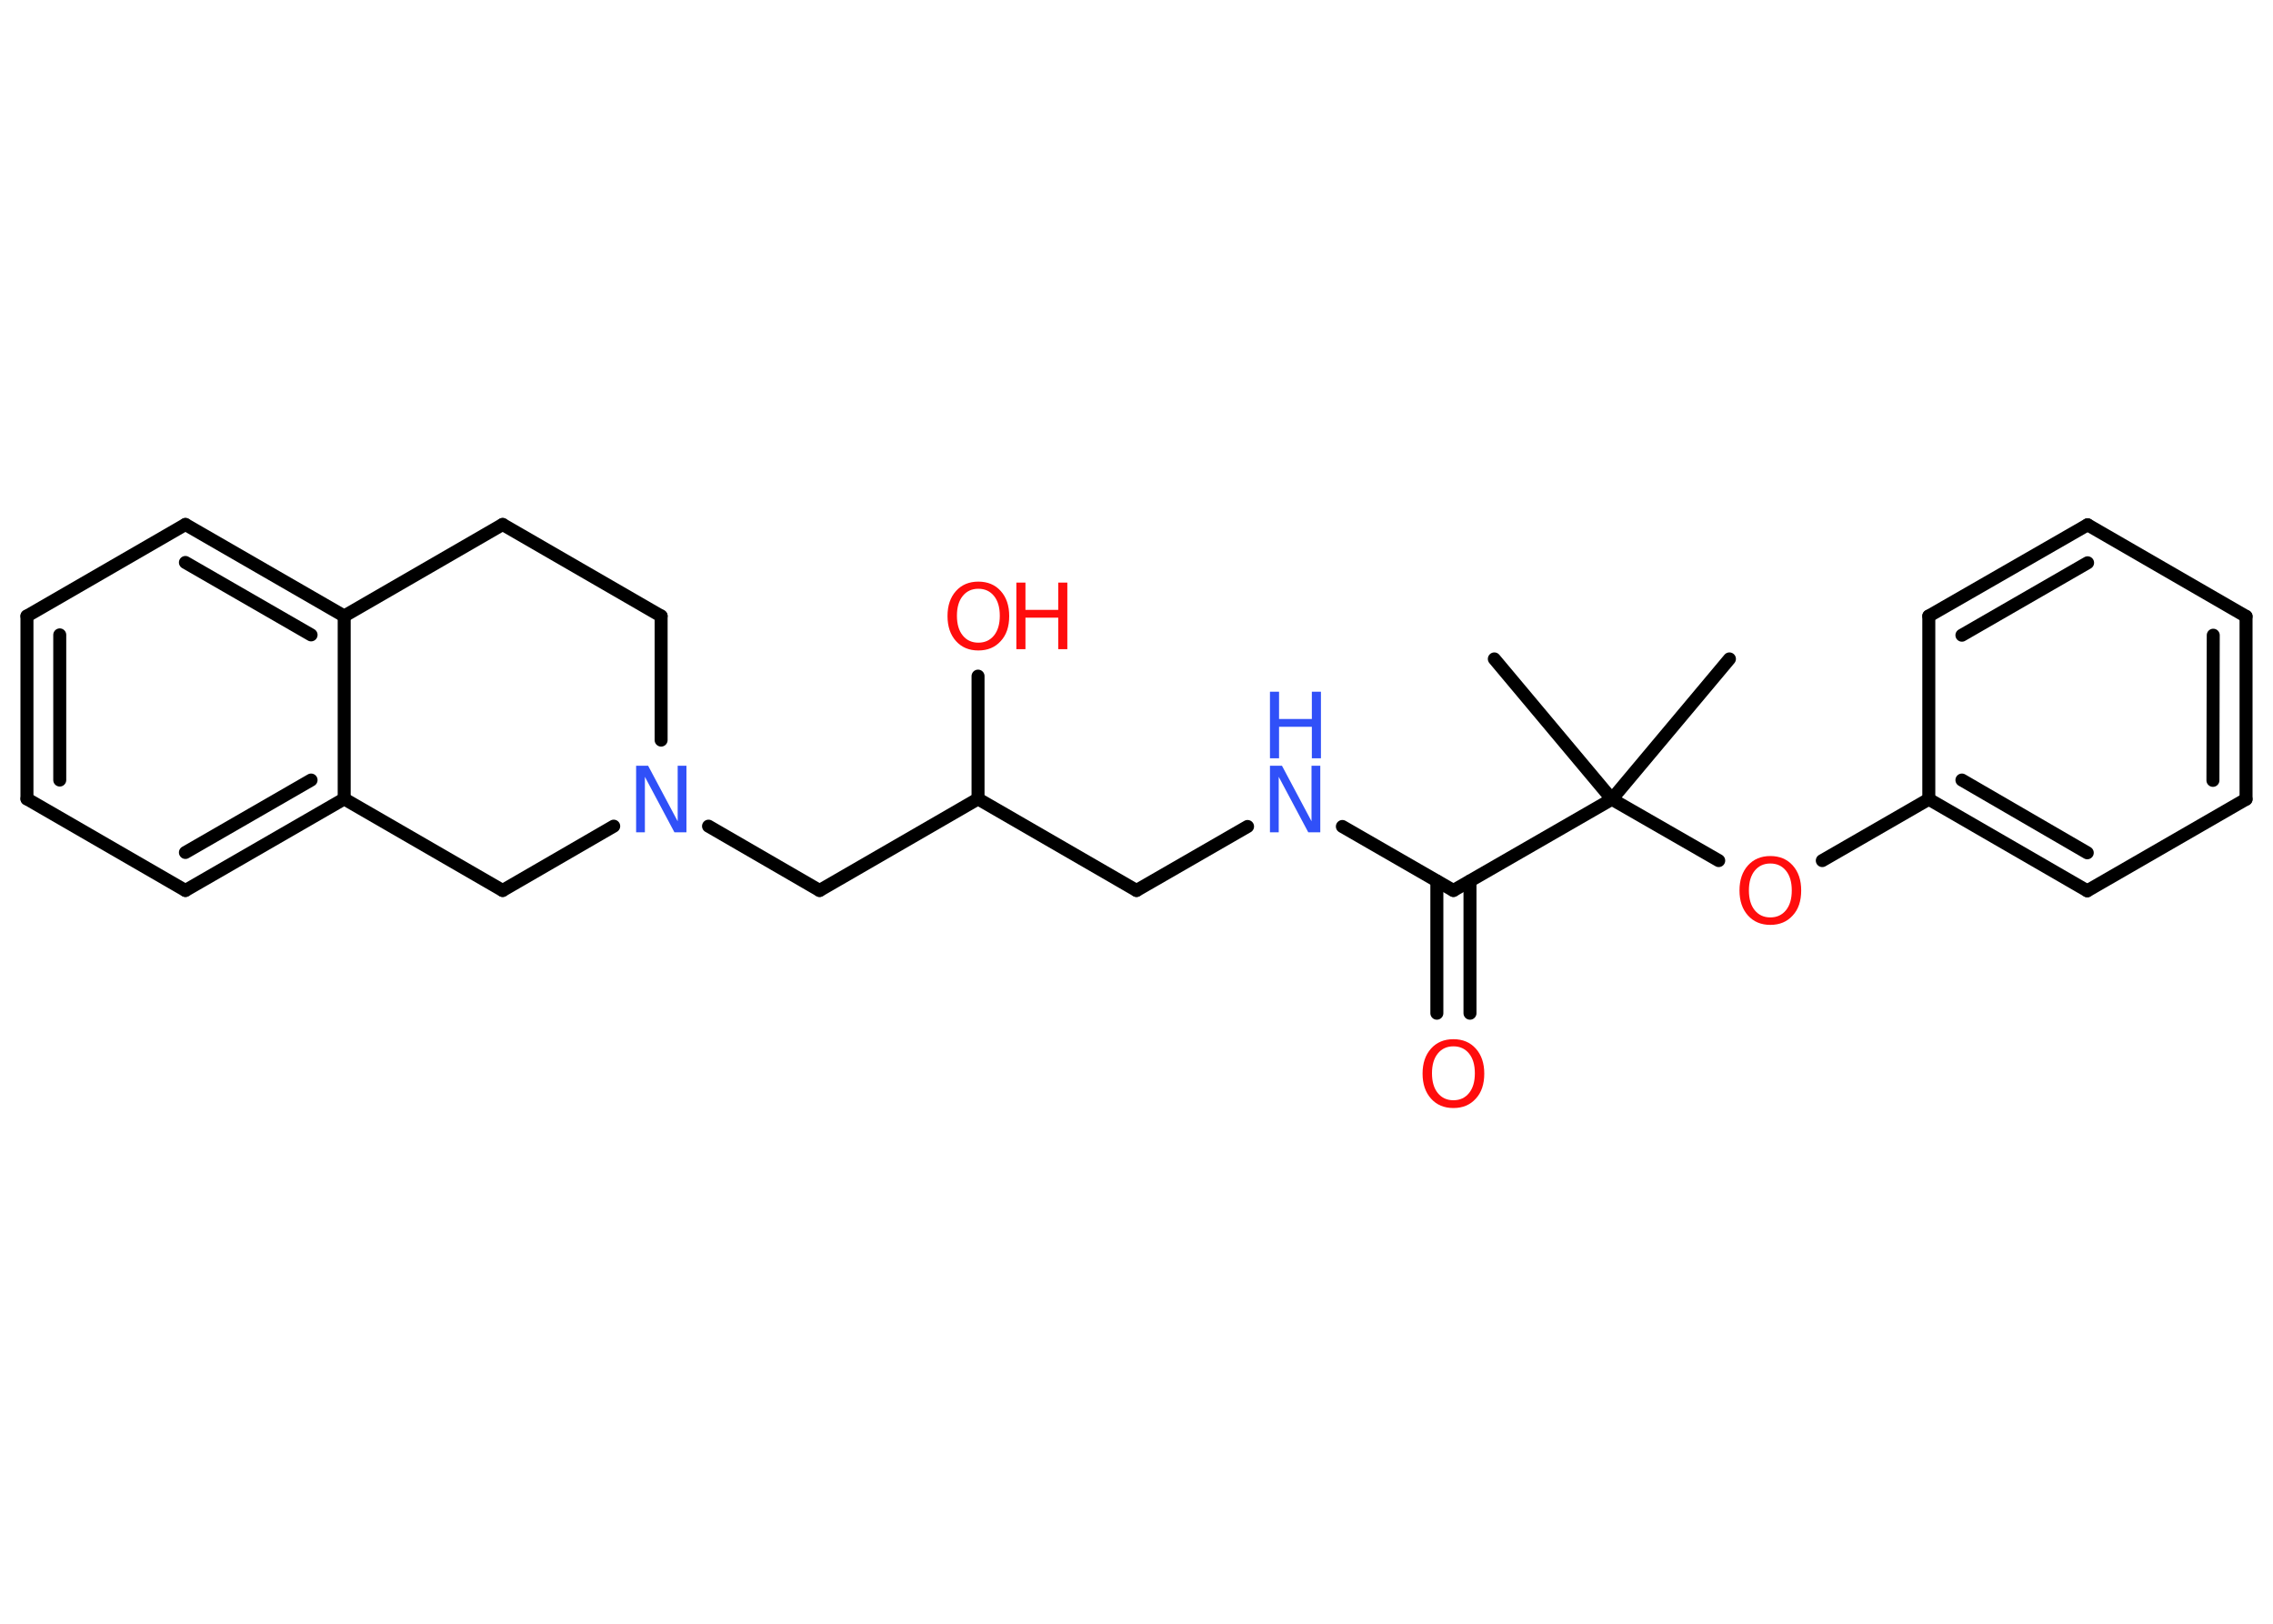 <?xml version='1.0' encoding='UTF-8'?>
<!DOCTYPE svg PUBLIC "-//W3C//DTD SVG 1.1//EN" "http://www.w3.org/Graphics/SVG/1.1/DTD/svg11.dtd">
<svg version='1.2' xmlns='http://www.w3.org/2000/svg' xmlns:xlink='http://www.w3.org/1999/xlink' width='70.0mm' height='50.0mm' viewBox='0 0 70.0 50.0'>
  <desc>Generated by the Chemistry Development Kit (http://github.com/cdk)</desc>
  <g stroke-linecap='round' stroke-linejoin='round' stroke='#000000' stroke-width='.4' fill='#FF0D0D'>
    <rect x='.0' y='.0' width='70.0' height='50.0' fill='#FFFFFF' stroke='none'/>
    <g id='mol1' class='mol'>
      <line id='mol1bnd1' class='bond' x1='53.26' y1='20.29' x2='49.64' y2='24.61'/>
      <line id='mol1bnd2' class='bond' x1='49.64' y1='24.61' x2='46.02' y2='20.29'/>
      <line id='mol1bnd3' class='bond' x1='49.64' y1='24.61' x2='52.93' y2='26.5'/>
      <line id='mol1bnd4' class='bond' x1='56.12' y1='26.5' x2='59.4' y2='24.61'/>
      <g id='mol1bnd5' class='bond'>
        <line x1='59.4' y1='24.61' x2='64.28' y2='27.43'/>
        <line x1='60.42' y1='24.02' x2='64.28' y2='26.26'/>
      </g>
      <line id='mol1bnd6' class='bond' x1='64.28' y1='27.43' x2='69.17' y2='24.61'/>
      <g id='mol1bnd7' class='bond'>
        <line x1='69.17' y1='24.61' x2='69.17' y2='18.98'/>
        <line x1='68.15' y1='24.03' x2='68.16' y2='19.56'/>
      </g>
      <line id='mol1bnd8' class='bond' x1='69.17' y1='18.98' x2='64.29' y2='16.16'/>
      <g id='mol1bnd9' class='bond'>
        <line x1='64.29' y1='16.16' x2='59.4' y2='18.97'/>
        <line x1='64.29' y1='17.33' x2='60.42' y2='19.56'/>
      </g>
      <line id='mol1bnd10' class='bond' x1='59.4' y1='24.61' x2='59.4' y2='18.97'/>
      <line id='mol1bnd11' class='bond' x1='49.64' y1='24.61' x2='44.76' y2='27.42'/>
      <g id='mol1bnd12' class='bond'>
        <line x1='45.27' y1='27.13' x2='45.27' y2='31.2'/>
        <line x1='44.25' y1='27.13' x2='44.25' y2='31.2'/>
      </g>
      <line id='mol1bnd13' class='bond' x1='44.76' y1='27.42' x2='41.34' y2='25.45'/>
      <line id='mol1bnd14' class='bond' x1='38.42' y1='25.45' x2='35.0' y2='27.42'/>
      <line id='mol1bnd15' class='bond' x1='35.0' y1='27.42' x2='30.12' y2='24.6'/>
      <line id='mol1bnd16' class='bond' x1='30.12' y1='24.6' x2='30.12' y2='20.82'/>
      <line id='mol1bnd17' class='bond' x1='30.12' y1='24.6' x2='25.24' y2='27.42'/>
      <line id='mol1bnd18' class='bond' x1='25.24' y1='27.42' x2='21.82' y2='25.44'/>
      <line id='mol1bnd19' class='bond' x1='20.36' y1='22.79' x2='20.36' y2='18.97'/>
      <line id='mol1bnd20' class='bond' x1='20.36' y1='18.97' x2='15.48' y2='16.15'/>
      <line id='mol1bnd21' class='bond' x1='15.48' y1='16.15' x2='10.6' y2='18.97'/>
      <g id='mol1bnd22' class='bond'>
        <line x1='10.6' y1='18.97' x2='5.71' y2='16.15'/>
        <line x1='9.58' y1='19.55' x2='5.71' y2='17.32'/>
      </g>
      <line id='mol1bnd23' class='bond' x1='5.71' y1='16.15' x2='.83' y2='18.97'/>
      <g id='mol1bnd24' class='bond'>
        <line x1='.83' y1='18.97' x2='.83' y2='24.6'/>
        <line x1='1.84' y1='19.55' x2='1.84' y2='24.02'/>
      </g>
      <line id='mol1bnd25' class='bond' x1='.83' y1='24.6' x2='5.71' y2='27.42'/>
      <g id='mol1bnd26' class='bond'>
        <line x1='5.71' y1='27.42' x2='10.6' y2='24.6'/>
        <line x1='5.71' y1='26.25' x2='9.58' y2='24.02'/>
      </g>
      <line id='mol1bnd27' class='bond' x1='10.6' y1='18.97' x2='10.6' y2='24.6'/>
      <line id='mol1bnd28' class='bond' x1='10.6' y1='24.6' x2='15.48' y2='27.42'/>
      <line id='mol1bnd29' class='bond' x1='18.9' y1='25.44' x2='15.48' y2='27.42'/>
      <path id='mol1atm4' class='atom' d='M54.52 26.59q-.3 .0 -.48 .22q-.18 .22 -.18 .61q.0 .39 .18 .61q.18 .22 .48 .22q.3 .0 .48 -.22q.18 -.22 .18 -.61q.0 -.39 -.18 -.61q-.18 -.22 -.48 -.22zM54.52 26.36q.43 .0 .69 .29q.26 .29 .26 .77q.0 .49 -.26 .77q-.26 .29 -.69 .29q-.43 .0 -.69 -.29q-.26 -.29 -.26 -.77q.0 -.48 .26 -.77q.26 -.29 .69 -.29z' stroke='none'/>
      <path id='mol1atm12' class='atom' d='M44.76 32.22q-.3 .0 -.48 .22q-.18 .22 -.18 .61q.0 .39 .18 .61q.18 .22 .48 .22q.3 .0 .48 -.22q.18 -.22 .18 -.61q.0 -.39 -.18 -.61q-.18 -.22 -.48 -.22zM44.76 32.0q.43 .0 .69 .29q.26 .29 .26 .77q.0 .49 -.26 .77q-.26 .29 -.69 .29q-.43 .0 -.69 -.29q-.26 -.29 -.26 -.77q.0 -.48 .26 -.77q.26 -.29 .69 -.29z' stroke='none'/>
      <g id='mol1atm13' class='atom'>
        <path d='M39.11 23.58h.37l.91 1.71v-1.71h.27v2.05h-.37l-.91 -1.71v1.71h-.27v-2.05z' stroke='none' fill='#3050F8'/>
        <path d='M39.11 21.3h.28v.84h1.01v-.84h.28v2.05h-.28v-.97h-1.01v.97h-.28v-2.05z' stroke='none' fill='#3050F8'/>
      </g>
      <g id='mol1atm16' class='atom'>
        <path d='M30.13 18.13q-.3 .0 -.48 .22q-.18 .22 -.18 .61q.0 .39 .18 .61q.18 .22 .48 .22q.3 .0 .48 -.22q.18 -.22 .18 -.61q.0 -.39 -.18 -.61q-.18 -.22 -.48 -.22zM30.13 17.91q.43 .0 .69 .29q.26 .29 .26 .77q.0 .49 -.26 .77q-.26 .29 -.69 .29q-.43 .0 -.69 -.29q-.26 -.29 -.26 -.77q.0 -.48 .26 -.77q.26 -.29 .69 -.29z' stroke='none'/>
        <path d='M31.3 17.94h.28v.84h1.01v-.84h.28v2.05h-.28v-.97h-1.01v.97h-.28v-2.05z' stroke='none'/>
      </g>
      <path id='mol1atm18' class='atom' d='M19.59 23.58h.37l.91 1.71v-1.71h.27v2.05h-.37l-.91 -1.71v1.71h-.27v-2.05z' stroke='none' fill='#3050F8'/>
    </g>
  </g>
</svg>
